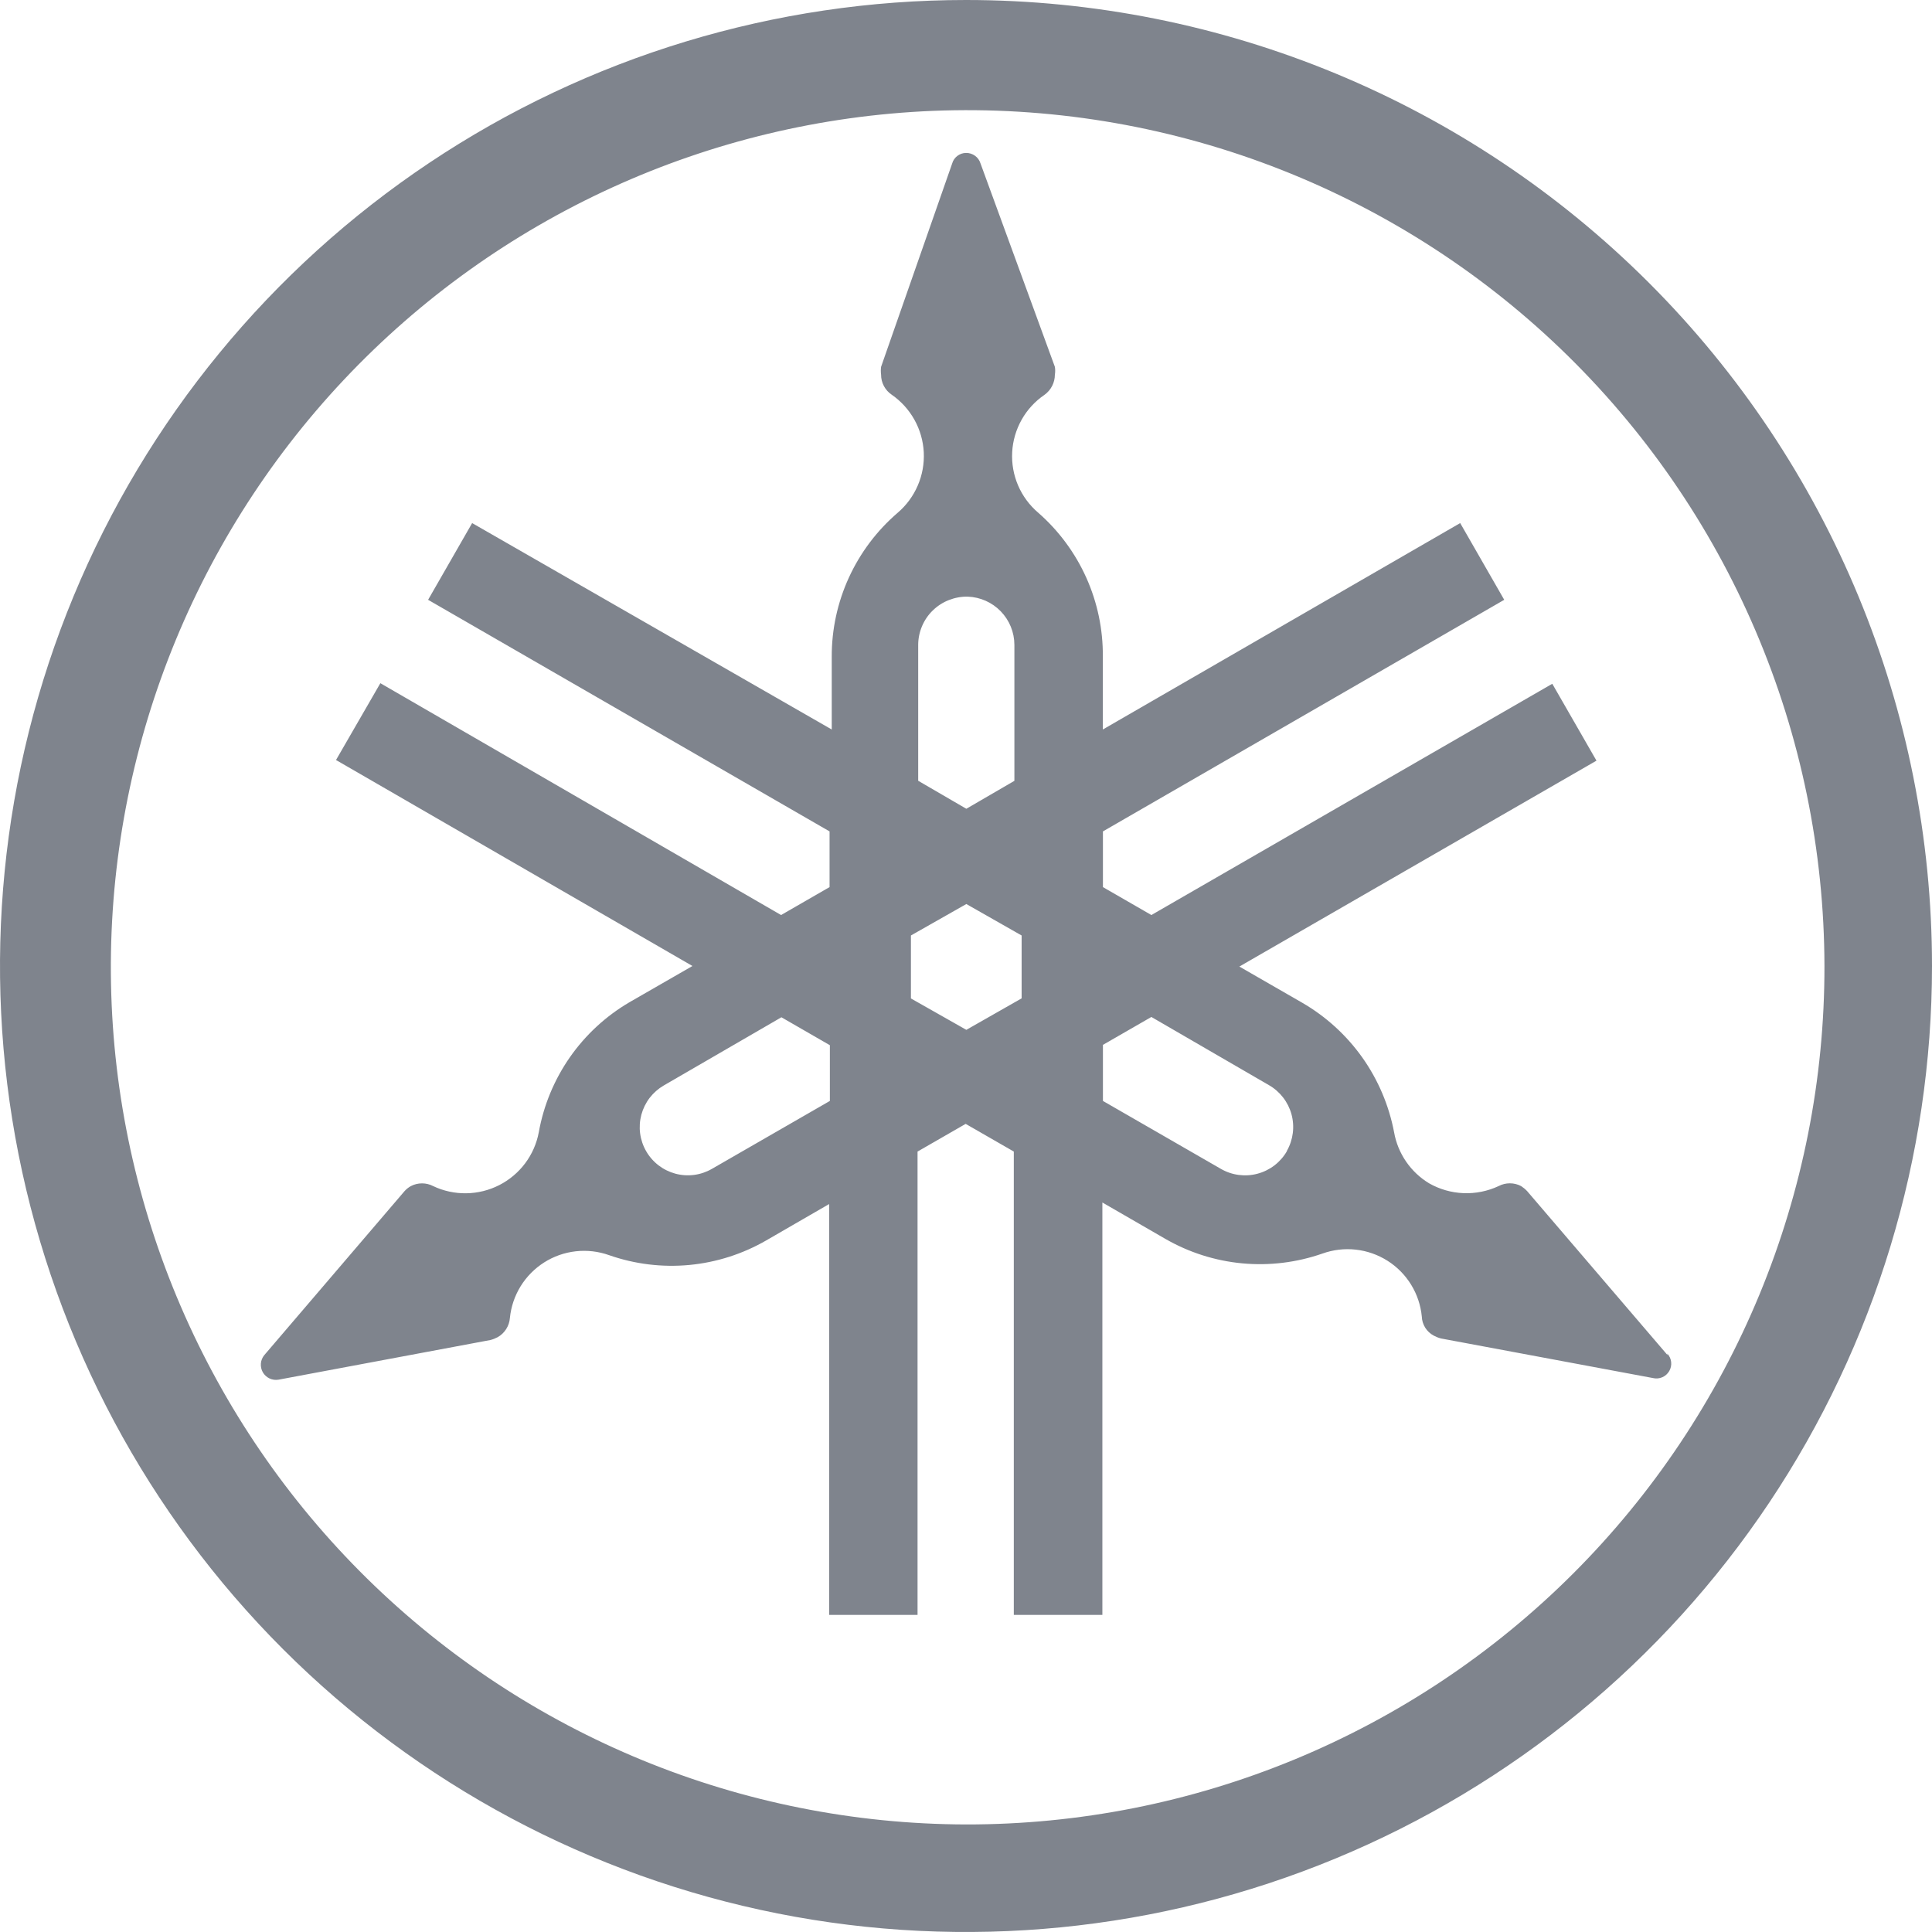 <svg width="63" height="63" viewBox="0 0 63 63" fill="none" xmlns="http://www.w3.org/2000/svg">
<path d="M31.5 0C25.27 0 19.18 1.847 14 5.309C8.819 8.77 4.782 13.69 2.398 19.445C0.014 25.201 -0.61 31.535 0.605 37.645C1.821 43.756 4.821 49.368 9.226 53.774C13.632 58.179 19.244 61.179 25.355 62.395C31.465 63.61 37.799 62.986 43.554 60.602C49.31 58.218 54.23 54.181 57.691 49.001C61.153 43.82 63 37.73 63 31.5C63 23.146 59.681 15.133 53.774 9.226C47.867 3.319 39.854 0 31.5 0ZM30.419 3.615C34.177 3.464 37.927 4.074 41.444 5.407C44.961 6.74 48.173 8.769 50.888 11.372C53.602 13.976 55.764 17.1 57.242 20.559C58.721 24.017 59.486 27.739 59.493 31.5C59.498 35.178 58.777 38.82 57.372 42.218C55.967 45.617 53.905 48.705 51.305 51.305C48.705 53.905 45.617 55.967 42.218 57.372C38.82 58.777 35.178 59.498 31.5 59.493C24.192 59.476 17.181 56.597 11.97 51.474C6.759 46.35 3.761 39.39 3.62 32.083C3.478 24.776 6.204 17.705 11.213 12.384C16.223 7.062 23.117 3.915 30.419 3.615ZM31.5 4.987C31.398 4.988 31.298 5.022 31.217 5.084C31.136 5.146 31.076 5.233 31.049 5.331L28.731 11.962C28.72 12.047 28.72 12.132 28.731 12.217C28.73 12.346 28.762 12.474 28.823 12.589C28.884 12.703 28.972 12.801 29.08 12.873C29.386 13.085 29.638 13.364 29.819 13.689C30 14.014 30.104 14.377 30.123 14.748C30.141 15.12 30.075 15.49 29.927 15.832C29.78 16.174 29.557 16.477 29.274 16.719C28.597 17.3 28.054 18.02 27.682 18.832C27.31 19.643 27.119 20.525 27.122 21.417V23.788L15.396 17.057L13.96 19.559L27.051 27.111V28.927L25.47 29.838L12.403 22.278L10.957 24.783L22.58 31.5L20.527 32.681C19.757 33.132 19.093 33.745 18.582 34.477C18.072 35.21 17.726 36.044 17.569 36.923C17.5 37.29 17.348 37.636 17.124 37.935C16.9 38.233 16.61 38.477 16.278 38.646C15.945 38.815 15.578 38.906 15.205 38.911C14.832 38.917 14.462 38.837 14.125 38.677C14.013 38.618 13.888 38.588 13.762 38.588C13.635 38.588 13.51 38.618 13.398 38.677C13.32 38.72 13.25 38.776 13.191 38.842L8.618 44.189C8.554 44.267 8.515 44.362 8.507 44.462C8.499 44.562 8.521 44.663 8.571 44.75C8.622 44.837 8.697 44.906 8.788 44.949C8.879 44.992 8.981 45.006 9.08 44.99L15.992 43.696C16.074 43.675 16.153 43.644 16.228 43.604C16.34 43.541 16.436 43.45 16.505 43.341C16.575 43.232 16.617 43.108 16.627 42.979C16.663 42.612 16.783 42.258 16.976 41.944C17.17 41.63 17.433 41.364 17.744 41.166C18.056 40.968 18.408 40.844 18.775 40.803C19.142 40.762 19.513 40.805 19.861 40.929C20.7 41.223 21.593 41.332 22.478 41.249C23.364 41.165 24.22 40.891 24.99 40.446L27.038 39.262V52.66H29.92V37.551L31.489 36.648L33.059 37.551V52.66H35.947V39.212L37.994 40.394C38.764 40.839 39.621 41.113 40.506 41.196C41.391 41.279 42.284 41.17 43.123 40.877C43.472 40.752 43.844 40.708 44.211 40.749C44.579 40.79 44.932 40.914 45.245 41.112C45.557 41.309 45.82 41.576 46.014 41.891C46.208 42.206 46.327 42.561 46.363 42.929C46.367 43.059 46.406 43.184 46.474 43.294C46.543 43.404 46.639 43.493 46.754 43.554C46.829 43.594 46.908 43.625 46.99 43.646L53.904 44.937C54.005 44.961 54.111 44.951 54.206 44.91C54.301 44.869 54.38 44.798 54.432 44.708C54.484 44.619 54.506 44.515 54.494 44.412C54.482 44.309 54.437 44.212 54.366 44.137L54.377 44.189L49.799 38.842C49.74 38.779 49.674 38.724 49.602 38.677C49.489 38.617 49.363 38.586 49.234 38.586C49.106 38.586 48.98 38.617 48.867 38.677C48.509 38.844 48.117 38.923 47.722 38.907C47.327 38.891 46.942 38.781 46.599 38.585C46.302 38.405 46.047 38.164 45.85 37.877C45.654 37.59 45.52 37.265 45.46 36.923C45.293 36.046 44.94 35.214 44.424 34.485C43.907 33.757 43.24 33.148 42.467 32.7L40.414 31.518L52.059 24.804L50.618 22.297L37.545 29.838L35.965 28.927V27.111L49.051 19.559L47.615 17.057L35.962 23.788V21.415C35.97 20.526 35.786 19.647 35.422 18.836C35.058 18.026 34.523 17.303 33.855 16.719C33.571 16.477 33.346 16.173 33.199 15.831C33.052 15.489 32.986 15.117 33.006 14.744C33.026 14.372 33.132 14.01 33.315 13.685C33.498 13.36 33.754 13.082 34.062 12.873C34.166 12.798 34.25 12.699 34.309 12.585C34.367 12.471 34.398 12.345 34.398 12.217C34.412 12.132 34.412 12.046 34.398 11.962L31.973 5.329C31.942 5.228 31.879 5.14 31.794 5.079C31.708 5.017 31.605 4.985 31.5 4.987ZM31.555 19.456C31.963 19.47 32.349 19.641 32.633 19.934C32.917 20.227 33.077 20.618 33.078 21.026V25.462L31.511 26.373L29.941 25.46V21.026C29.942 20.817 29.985 20.61 30.067 20.417C30.149 20.224 30.268 20.049 30.419 19.904C30.569 19.758 30.747 19.643 30.942 19.567C31.137 19.491 31.346 19.451 31.555 19.456ZM31.511 29.479L33.314 30.505V32.555L31.511 33.582L29.704 32.558V30.505L31.511 29.479ZM37.545 33.162L41.378 35.385C41.739 35.592 42.004 35.934 42.114 36.336C42.223 36.738 42.169 37.167 41.963 37.53V37.54C41.86 37.719 41.722 37.876 41.558 38.002C41.393 38.128 41.206 38.22 41.006 38.273C40.806 38.327 40.598 38.34 40.393 38.313C40.188 38.286 39.99 38.219 39.811 38.115L35.965 35.9V34.072L37.545 33.162ZM25.481 33.172L27.061 34.083V35.9L23.215 38.115C23.037 38.218 22.84 38.285 22.635 38.312C22.431 38.339 22.223 38.325 22.024 38.272C21.825 38.218 21.638 38.126 21.475 38.001C21.311 37.875 21.174 37.719 21.071 37.54C20.968 37.362 20.901 37.164 20.874 36.96C20.847 36.756 20.861 36.548 20.914 36.349C20.968 36.15 21.06 35.963 21.185 35.799C21.311 35.636 21.467 35.499 21.646 35.395L25.481 33.172Z" fill="#7F848D"/>
</svg>
